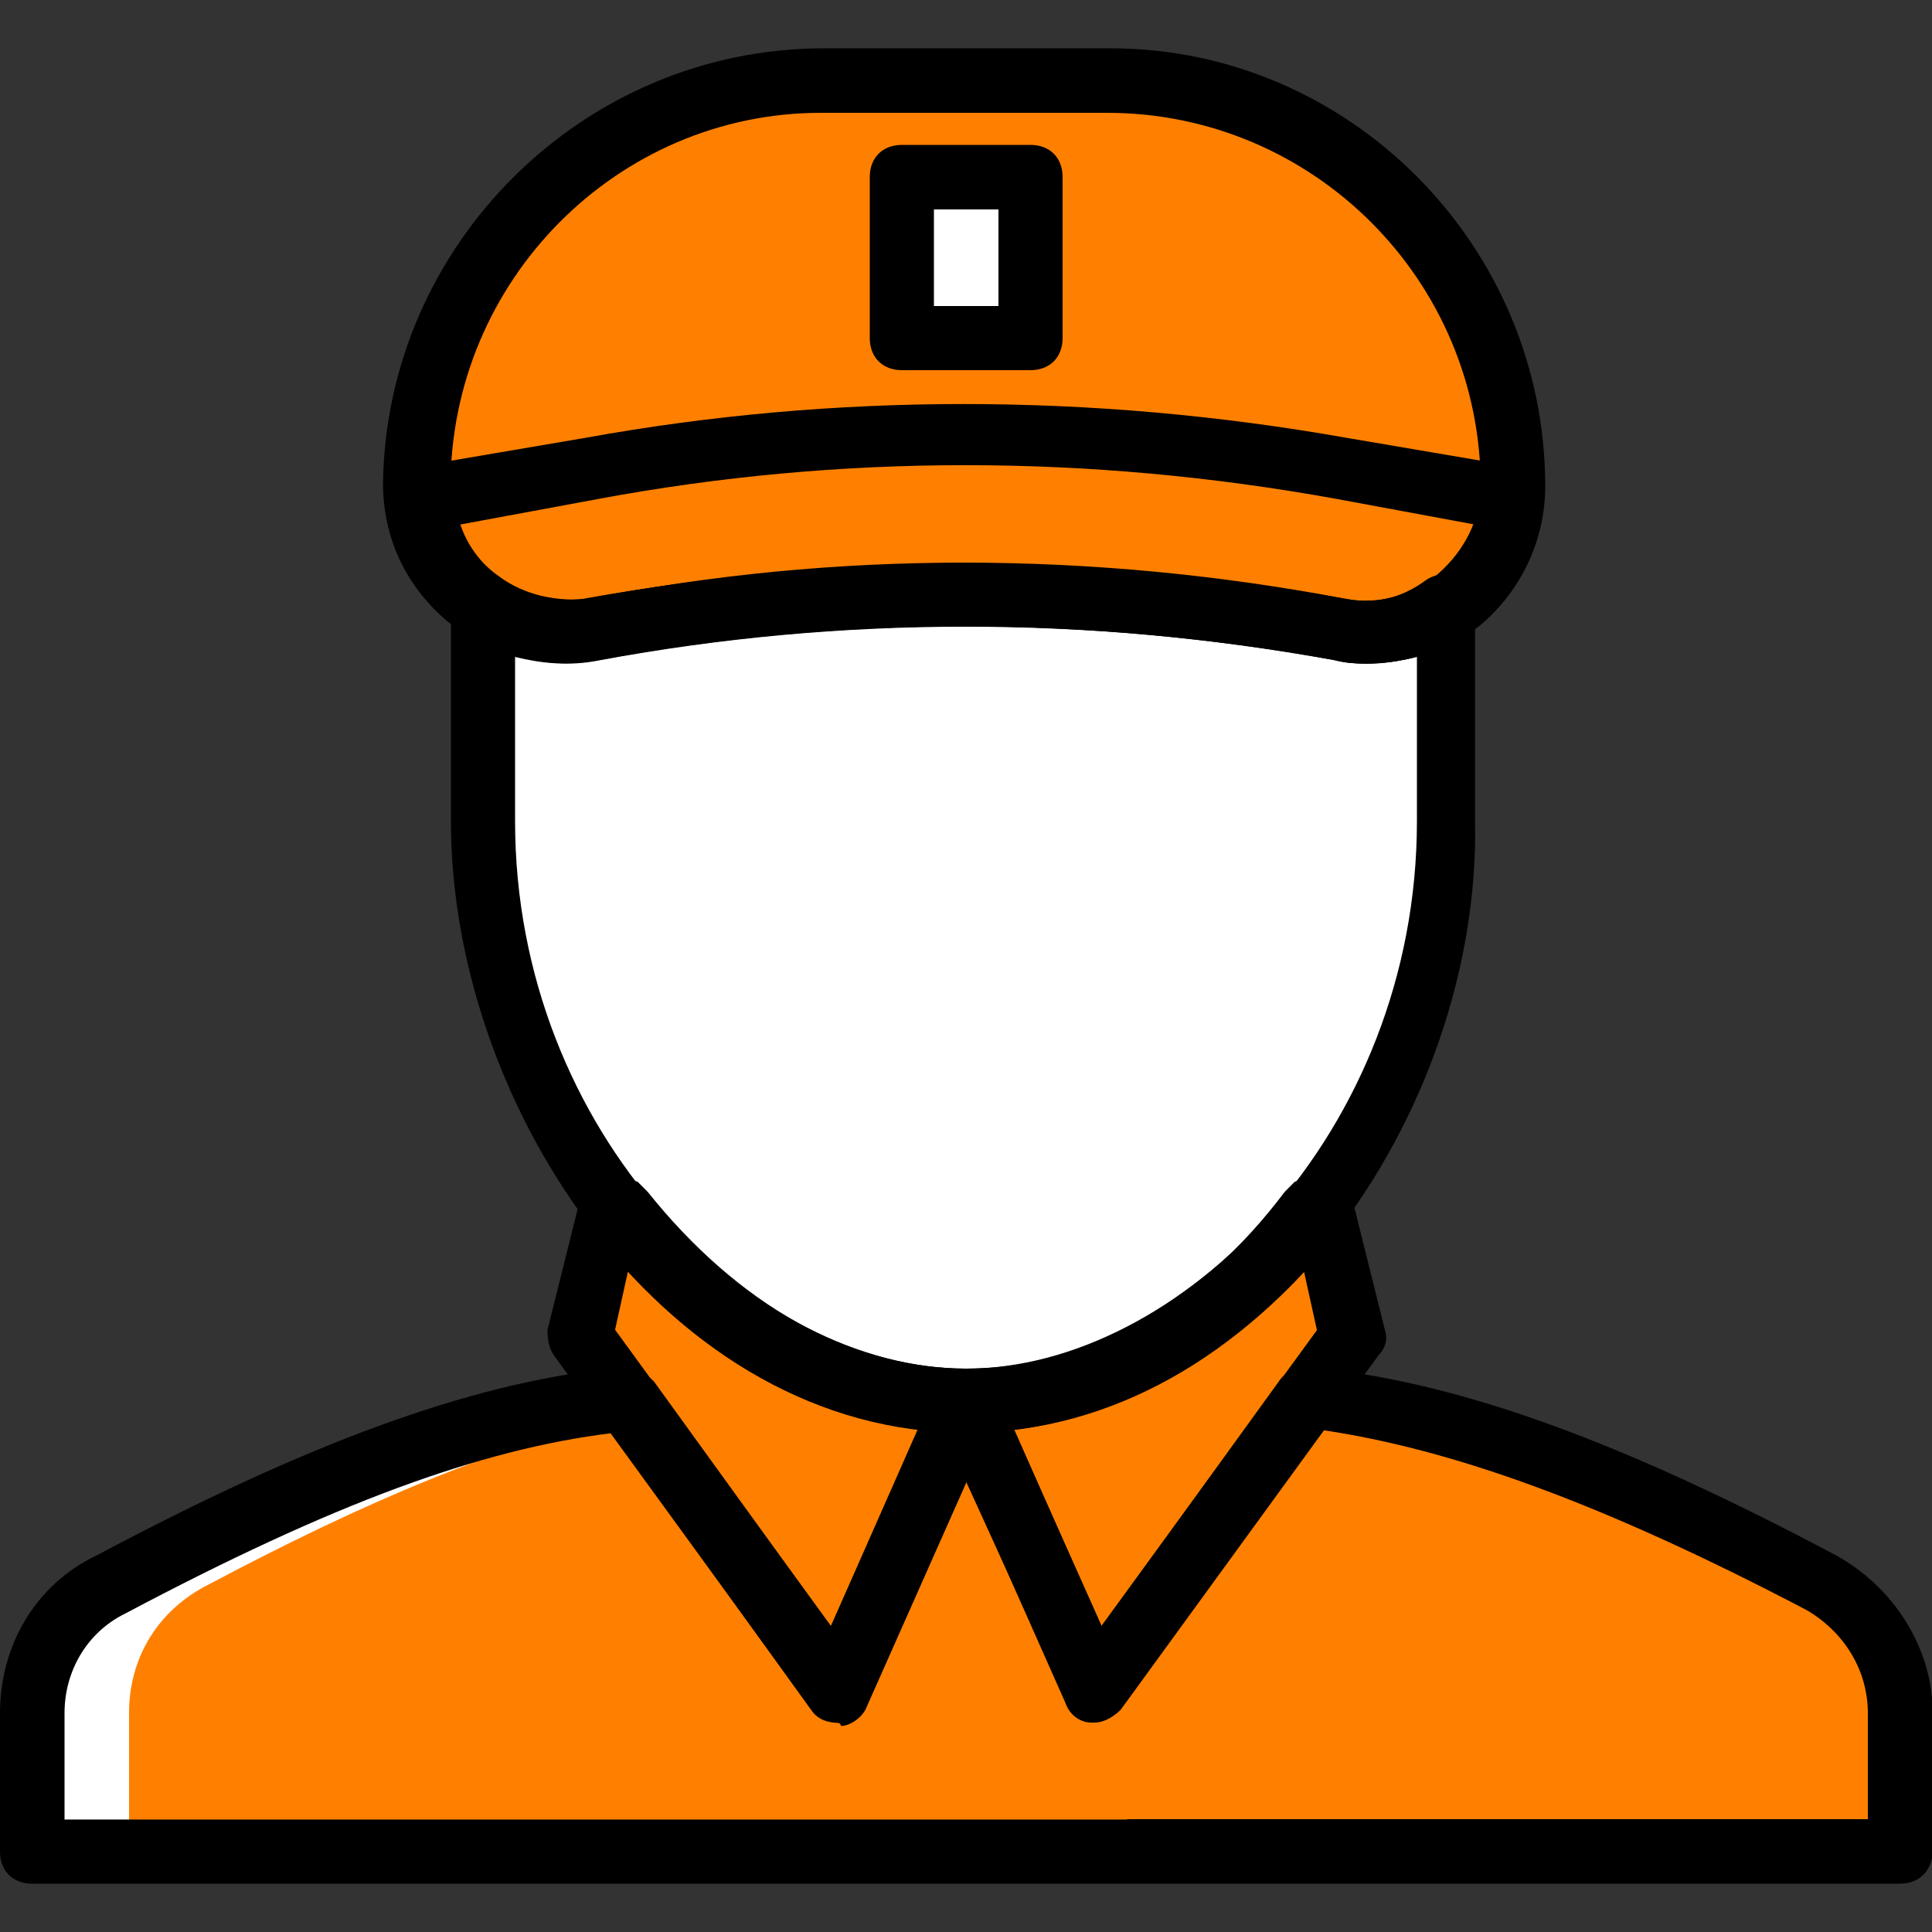 <?xml version="1.0" encoding="utf-8"?>
<!-- Generator: Adobe Illustrator 21.0.2, SVG Export Plug-In . SVG Version: 6.00 Build 0)  -->
<svg version="1.1" id="Layer_1" xmlns="http://www.w3.org/2000/svg" xmlns:xlink="http://www.w3.org/1999/xlink" x="0px" y="0px"
	 viewBox="0 0 512 512" style="enable-background:new 0 0 512 512;" xml:space="preserve">
<rect x="0" y="0" width="512" height="512" fill="#333333" stroke="none"/>
<style type="text/css">
	.st0{fill:#FFFFFF;}
	.st1{fill:#FF8000;}
</style>
<path class="st0" d="M128,157.9c0-70.8,57.2-128,128-128s128,57.2,128,128v59.7c0,75.1-57.2,153.6-128,153.6s-128-78.5-128-153.6
	V157.9z"/>
<path class="st1" d="M401.1,128.9c0,23.9-22.2,42.7-46.1,38.4c-66.6-11.9-134-11.9-198.8,0c-23.9,4.3-46.1-14.5-46.1-38.4
	C111,69.2,158.7,21.4,218.5,21.4h75.9C353.3,21.3,401.1,69.1,401.1,128.9"/>
<g>
	<path class="st1" d="M293.5,20.5h-11.1c52.9,6.8,93,51.2,93,105.8l0,0c0,18.8-12.8,34.1-29.9,37.5c3.4,0.9,6.8,0.9,10.2,1.7
		c23.9,4.3,46.1-14.5,46.1-38.4C401.1,68.3,353.3,20.5,293.5,20.5"/>
	<path class="st1" d="M355,167.3c22.2,4.3,43.5-11.9,45.2-35l-45.2-7.7c-66.6-11.9-134-11.9-198.8,0l-45.2,7.7
		c1.7,22.2,23,38.4,45.2,35C221,154.5,288.4,154.5,355,167.3"/>
</g>
<polygon class="st0" points="238.9,89.6 273.1,89.6 273.1,46.9 238.9,46.9 "/>
<path class="st1" d="M483,419.8c-46.9-24.7-92.2-43.5-133.1-48.6h-4.3L290.1,448L256,371.2L221.9,448l-55.5-76.8h-4.3
	c-41,5.1-86.2,23.9-133.1,48.6C16.2,426.7,8.5,439.5,8.5,454v36.7h204.8h85.3H384h119.5V454C503.5,439.5,495.8,426.7,483,419.8"/>
<path class="st1" d="M483,419.8c-46.9-24.7-92.2-43.5-133.1-48.6h-4.3l-2.6,3.4c35.8,7.7,73.4,23.9,113.5,45.2
	c12.8,6.8,20.5,19.6,20.5,34.1v36.7h25.6V454C503.5,439.5,495.8,426.7,483,419.8"/>
<g>
	<path class="st1" d="M164.7,320.9l-2.6-0.9l-8.5,34.1l68.3,93.9l34.1-76.8C220.2,371.2,187.7,350.7,164.7,320.9"/>
	<path class="st1" d="M347.3,320.9c-23,29.9-55.5,50.3-91.3,50.3l34.1,76.8l68.3-93.9l-8.5-34.1L347.3,320.9z"/>
</g>
<path class="st0" d="M29,419.8c46.9-24.7,92.2-43.5,133.1-48.6h4.3l2.6,3.4c-35.8,7.7-73.4,23.9-113.5,45.2
	c-13.7,6.8-21.3,19.6-21.3,34.1v36.7H8.5V454C8.5,439.5,16.2,426.7,29,419.8"/>
<path d="M221.9,456.5c-2.6,0-5.1-1.7-6.8-3.4l-68.3-93.9c-1.7-2.6-1.7-5.1-1.7-6.8l8.5-34.1c0.9-2.6,2.6-4.3,5.1-6
	c2.6-0.9,5.1-0.9,7.7,0l2.6,0.9c0.9,0.9,1.7,1.7,2.6,2.6c23.9,29.9,53.8,46.9,84.5,46.9c2.6,0,6,1.7,6.8,4.3s1.7,5.1,0.9,8.5
	l-34.1,76.8c-0.9,2.6-4.3,5.1-6.8,5.1C222.7,456.5,221.9,456.5,221.9,456.5z M163,352.4l57.2,78.5l23-52.1
	c-27.3-3.4-54.6-17.9-76.8-41.8L163,352.4z"/>
<path d="M290.1,456.5h-0.9c-3.4,0-6-2.6-6.8-5.1l-34.1-76.8c-0.9-2.6-0.9-6,0.9-8.5c1.7-2.6,4.3-3.4,6.8-3.4
	c31.6,0,61.4-16.2,84.5-46.9c0.9-0.9,1.7-1.7,2.6-2.6l2.6-0.9c2.6-0.9,5.1-1.7,7.7,0c2.6,0.9,4.3,3.4,5.1,6l8.5,34.1
	c0.9,2.6,0,5.1-1.7,6.8L297,453.1C295.3,454.8,292.7,456.5,290.1,456.5z M268.8,378.9l23,52.1l57.2-78.5l-3.4-15.4
	C323.4,361,296.1,375.5,268.8,378.9z"/>
<path d="M503.5,499.2H8.5c-5.1,0-8.5-3.4-8.5-8.5V454c0-17.9,9.4-34.1,25.6-41.8c56.3-29.9,98.1-45.2,135.7-49.5h0.9h4.3
	c2.6,0,5.1,1.7,6.8,3.4l46.9,64.9l28.2-63.1c1.7-3.4,4.3-5.1,7.7-5.1s6.8,1.7,7.7,5.1L292,431l46.9-64.9c1.7-2.6,4.3-3.4,6.8-3.4
	h4.3h0.9c37.5,4.3,79.4,19.6,135.7,49.5l0,0c15.4,8.5,25.6,24.7,25.6,41.8v36.7C512,495.8,508.6,499.2,503.5,499.2z M298.7,482.1
	H495V454c0-11.1-6-21.3-16.2-27.3c-53.8-28.2-93.9-42.7-128.9-47.8L297,452.3c-1.7,2.6-5.1,3.4-7.7,3.4c-3.4,0-6-2.6-6.8-5.1
	l-26.5-58l-26.5,58.9c-0.9,2.6-4.3,5.1-6.8,5.1c-3.4,0-6-0.9-7.7-3.4l-52.9-73.4c-35,4.3-74.2,18.8-128.9,47.8
	c-10.2,5-16.1,15.3-16.1,26.4v28.2h281.6V482.1z"/>
<path d="M361.8,175.8c-2.6,0-5.1,0-8.5-0.9c-65.7-11.9-131.4-11.9-195.4,0c-13.7,2.6-28.2-1.7-39.3-10.2
	c-11.1-9.4-17.1-22.2-17.1-36.7c0.9-63.1,52.9-115.2,116.9-115.2h75.9c63.1,0,115.2,52.1,115.2,116.1c0,13.7-6,27.3-17.1,36.7
	C384,172.4,372.9,175.8,361.8,175.8z M255.1,149.3c33.3,0,67.4,3.4,101.5,9.4c8.5,1.7,17.9-0.9,24.7-6.8c6.8-6,11.1-14.5,11.1-23
	c0-54.6-44.4-99-99-99h-75.9c-53.8,0-98.1,44.4-98.1,99c0,9.4,4.3,17.9,11.1,23c6.8,5.1,16.2,8.5,24.7,6.8
	C187.7,152.7,221.9,149.3,255.1,149.3z"/>
<path d="M273.1,98.1H239c-5.1,0-8.5-3.4-8.5-8.5V46.9c0-5.1,3.4-8.5,8.5-8.5h34.1c5.1,0,8.5,3.4,8.5,8.5v42.7
	C281.6,94.7,278.2,98.1,273.1,98.1z M247.5,81.1h17.1V55.5h-17.1V81.1z"/>
<path d="M362.7,175.8c-2.6,0-6,0-8.5-0.9l0,0c-65.7-11.9-131.4-11.9-195.4,0c-13.7,2.6-26.5-0.9-36.7-8.5s-17.1-20.5-18.8-33.3
	c0-4.3,2.6-8.5,6.8-9.4l45.2-7.7c65.7-11.9,134-11.9,201.4,0l45.2,7.7c4.3,0.9,7.7,5.1,6.8,9.4c-0.9,12.8-7.7,25.6-18.8,33.3
	C382.3,172.4,372.9,175.8,362.7,175.8z M356.7,158.7c8.5,1.7,17.1-0.9,23.9-6c4.3-3.4,8.5-8.5,10.2-13.7l-36.7-6.8
	c-65.7-11.9-131.4-11.9-195.4,0L122,139c1.7,5.1,5.1,10.2,10.2,13.7c6.8,5.1,15.4,6.8,23.9,6C221,145.9,289.3,145.9,356.7,158.7z"/>
<path d="M256,379.7c-78.5,0-136.5-85.3-136.5-162.1v-57.2c0-3.4,1.7-6,4.3-7.7c2.6-1.7,6-1.7,8.5,0.9c6.8,4.3,14.5,6,22.2,5.1
	c65.7-11.9,134-11.9,201.4,0c7.7,1.7,15.4,0,22.2-5.1c2.6-1.7,6-1.7,8.5-0.9c2.6,1.7,4.3,4.3,4.3,7.7v57.2
	C392.5,294.4,334.5,379.7,256,379.7z M136.5,174.1v43.5c0,82.8,63.1,145.1,119.5,145.1s119.5-62.3,119.5-145.1v-43.5
	c-6.8,1.7-14.5,2.6-21.3,0.9l0,0c-65.7-11.9-131.4-11.9-195.4,0C151,176.6,143.4,175.8,136.5,174.1z"/>
</svg>

